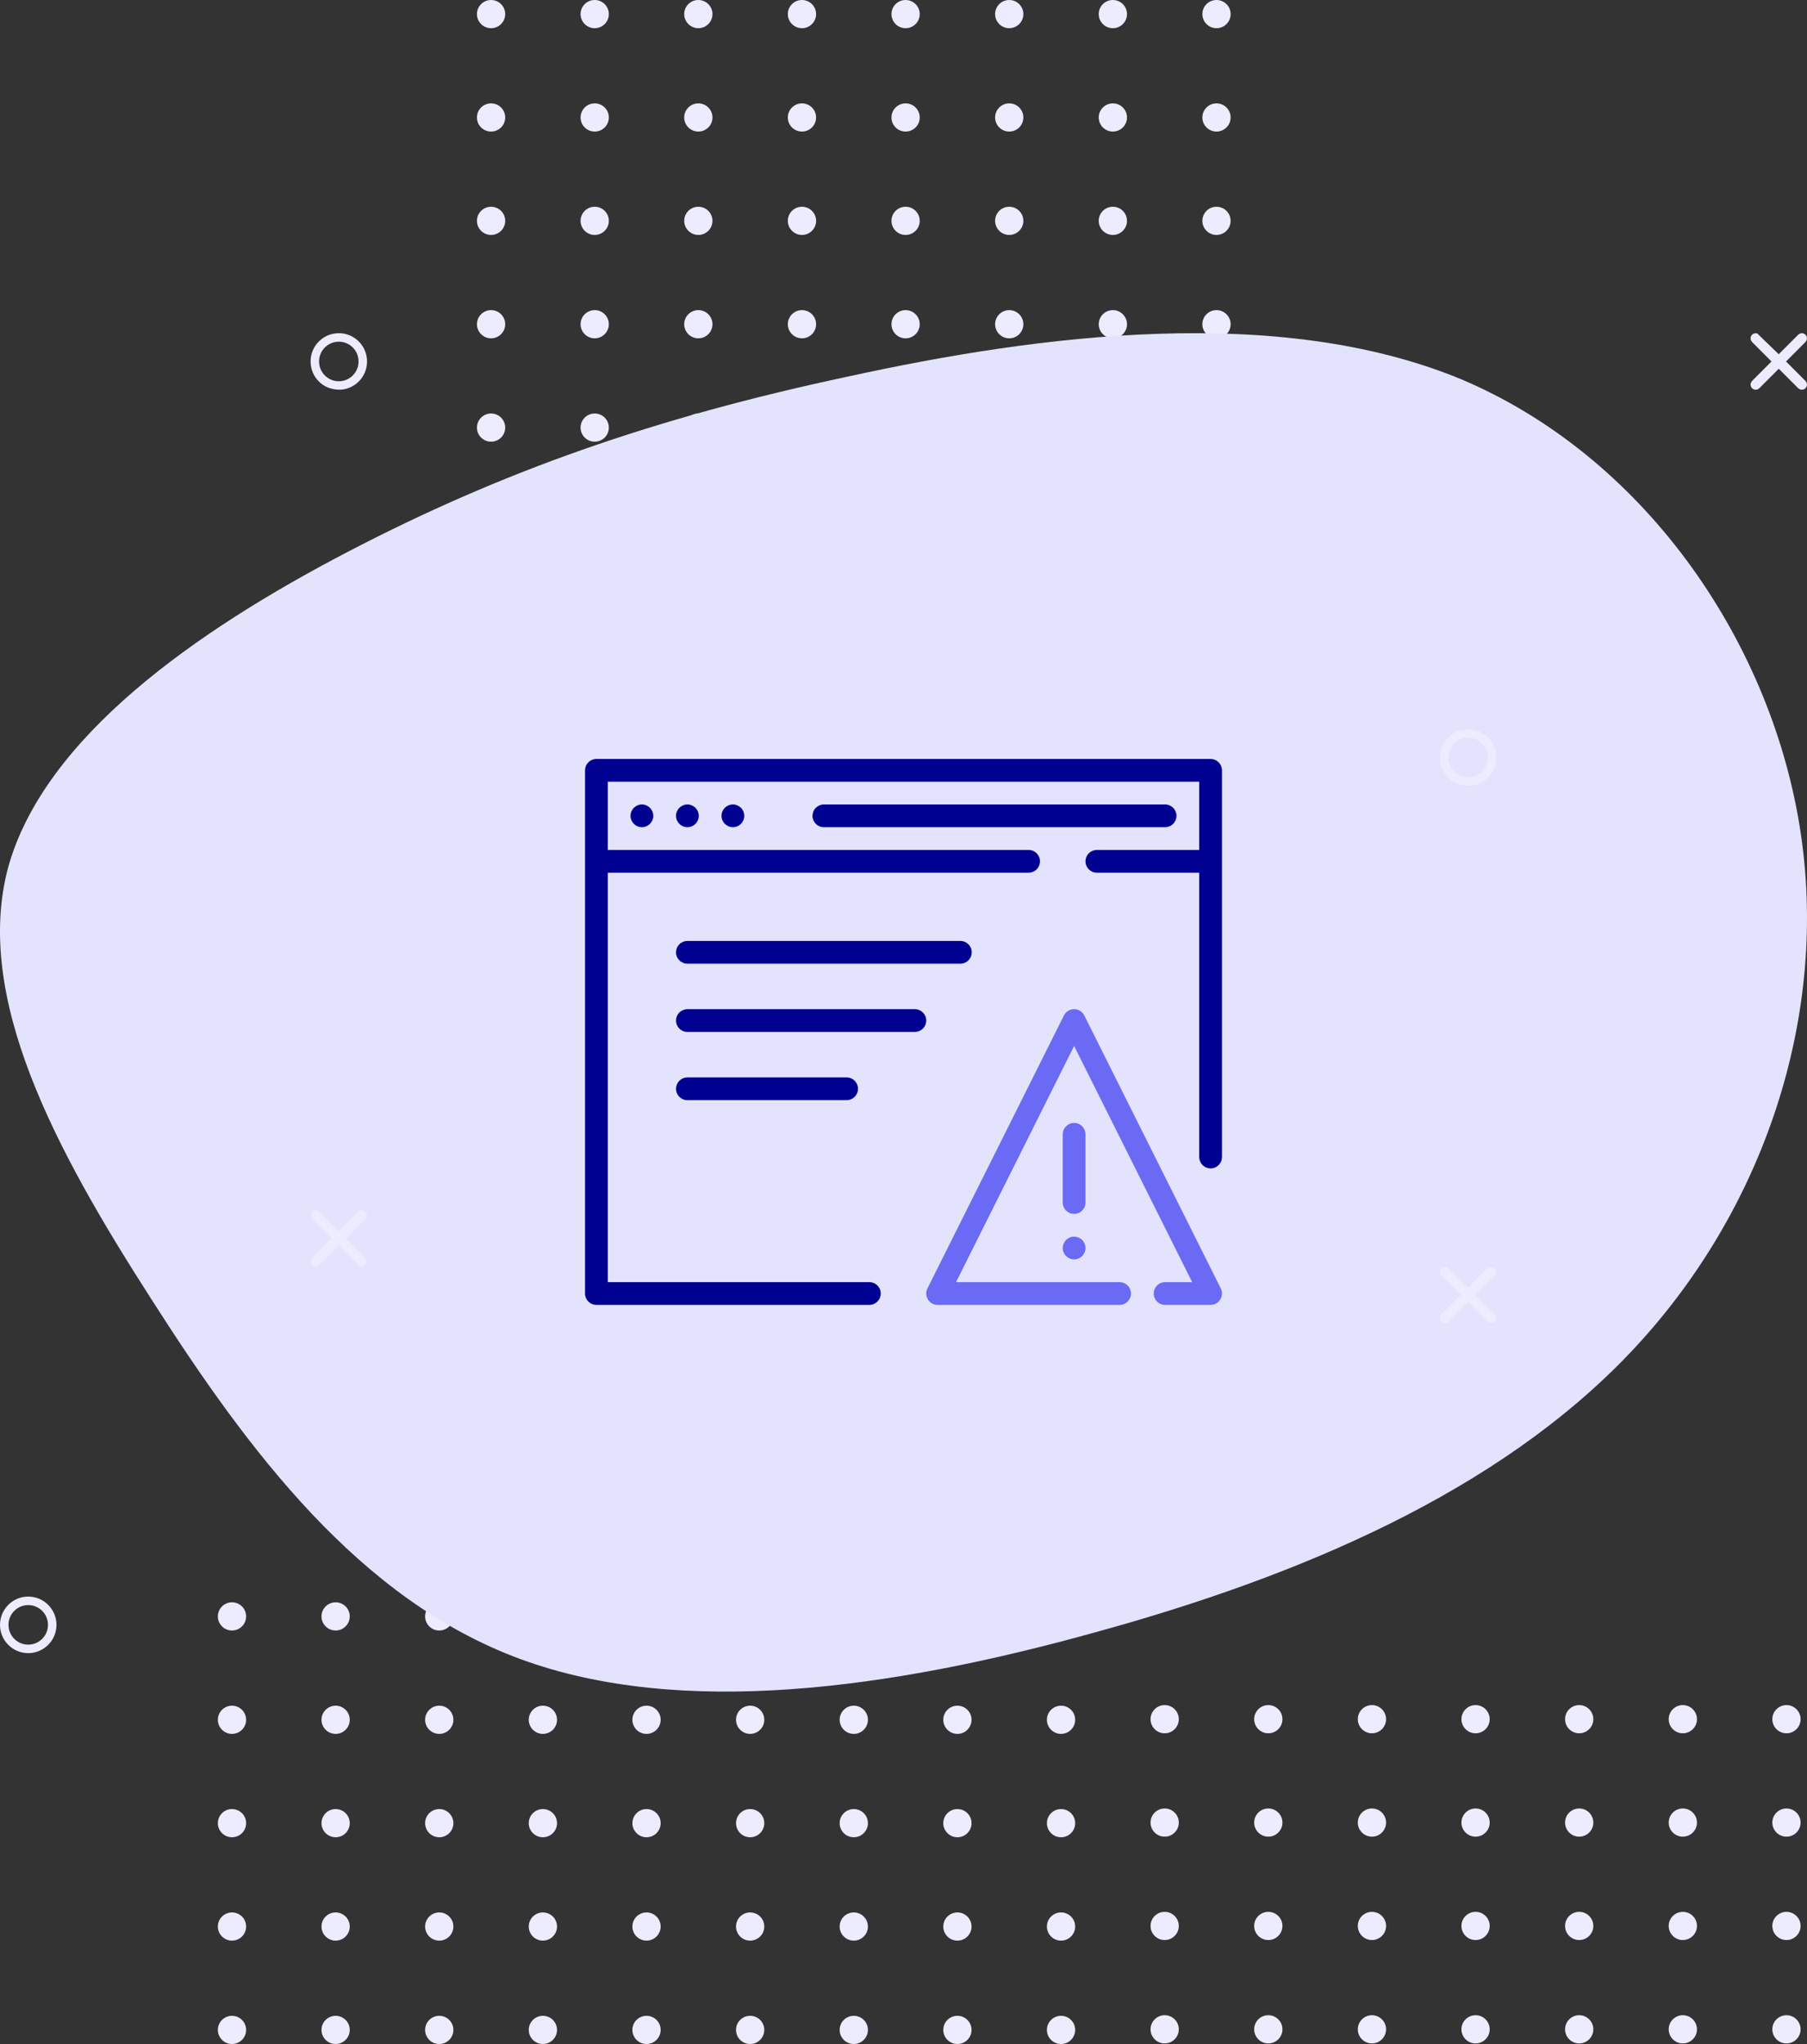 <svg width="282" height="319" viewBox="0 0 282 319" fill="none" xmlns="http://www.w3.org/2000/svg">
<rect x="0" y="0" width="282" height="319" fill="#333333" stroke="none"/>
<g clip-path="url(#clip0_6644_42264)">
<path fill-rule="evenodd" clip-rule="evenodd" d="M36.205 314.6C37.423 314.6 38.411 315.584 38.411 316.799C38.411 318.015 37.423 319 36.205 319C34.987 319 34 318.015 34 316.799C34 315.584 34.987 314.6 36.205 314.6ZM52.378 314.6C53.596 314.6 54.583 315.584 54.583 316.799C54.583 318.015 53.596 319 52.378 319C51.16 319 50.173 318.015 50.173 316.799C50.173 315.584 51.16 314.6 52.378 314.6ZM68.551 314.6C69.769 314.6 70.756 315.584 70.756 316.799C70.756 318.015 69.769 319 68.551 319C67.333 319 66.345 318.015 66.345 316.799C66.345 315.584 67.333 314.6 68.551 314.6ZM84.723 314.6C85.941 314.6 86.929 315.584 86.929 316.799C86.929 318.015 85.941 319 84.723 319C83.505 319 82.518 318.015 82.518 316.799C82.518 315.584 83.505 314.6 84.723 314.6ZM100.896 314.6C102.114 314.6 103.101 315.584 103.101 316.799C103.101 318.015 102.114 319 100.896 319C99.678 319 98.691 318.015 98.691 316.799C98.691 315.584 99.678 314.6 100.896 314.6ZM117.068 314.6C118.286 314.6 119.274 315.584 119.274 316.799C119.274 318.015 118.286 319 117.068 319C115.85 319 114.863 318.015 114.863 316.799C114.863 315.584 115.85 314.6 117.068 314.6ZM133.241 314.6C134.459 314.6 135.446 315.584 135.446 316.799C135.446 318.015 134.459 319 133.241 319C132.023 319 131.036 318.015 131.036 316.799C131.036 315.584 132.023 314.6 133.241 314.6ZM149.414 314.6C150.632 314.6 151.619 315.584 151.619 316.799C151.619 318.015 150.632 319 149.414 319C148.196 319 147.208 318.015 147.208 316.799C147.208 315.584 148.196 314.6 149.414 314.6ZM165.586 314.6C166.804 314.6 167.792 315.584 167.792 316.799C167.792 318.015 166.804 319 165.586 319C164.368 319 163.381 318.015 163.381 316.799C163.381 315.584 164.368 314.6 165.586 314.6ZM181.759 314.507C182.977 314.507 183.964 315.492 183.964 316.707C183.964 317.922 182.977 318.907 181.759 318.907C180.541 318.907 179.554 317.922 179.554 316.707C179.554 315.492 180.541 314.507 181.759 314.507ZM197.932 314.507C199.15 314.507 200.137 315.492 200.137 316.707C200.137 317.922 199.15 318.907 197.932 318.907C196.714 318.907 195.726 317.922 195.726 316.707C195.726 315.492 196.714 314.507 197.932 314.507ZM214.104 314.507C215.322 314.507 216.31 315.492 216.31 316.707C216.31 317.922 215.322 318.907 214.104 318.907C212.886 318.907 211.899 317.922 211.899 316.707C211.899 315.492 212.886 314.507 214.104 314.507ZM230.277 314.507C231.495 314.507 232.482 315.492 232.482 316.707C232.482 317.922 231.495 318.907 230.277 318.907C229.059 318.907 228.071 317.922 228.071 316.707C228.071 315.492 229.059 314.507 230.277 314.507ZM246.449 314.507C247.667 314.507 248.655 315.492 248.655 316.707C248.655 317.922 247.667 318.907 246.449 318.907C245.231 318.907 244.244 317.922 244.244 316.707C244.244 315.492 245.231 314.507 246.449 314.507ZM262.622 314.507C263.84 314.507 264.827 315.492 264.827 316.707C264.827 317.922 263.84 318.907 262.622 318.907C261.404 318.907 260.417 317.922 260.417 316.707C260.417 315.492 261.404 314.507 262.622 314.507ZM278.795 314.507C280.013 314.507 281 315.492 281 316.707C281 317.922 280.013 318.907 278.795 318.907C277.577 318.907 276.589 317.922 276.589 316.707C276.589 315.492 277.577 314.507 278.795 314.507ZM165.586 298.466C166.804 298.466 167.792 299.451 167.792 300.666C167.792 301.881 166.804 302.866 165.586 302.866C164.368 302.866 163.381 301.881 163.381 300.666C163.381 299.451 164.368 298.466 165.586 298.466ZM181.759 298.374C182.977 298.374 183.964 299.359 183.964 300.574C183.964 301.789 182.977 302.774 181.759 302.774C180.541 302.774 179.554 301.789 179.554 300.574C179.554 299.359 180.541 298.374 181.759 298.374ZM197.932 298.374C199.15 298.374 200.137 299.359 200.137 300.574C200.137 301.789 199.15 302.774 197.932 302.774C196.714 302.774 195.726 301.789 195.726 300.574C195.726 299.359 196.714 298.374 197.932 298.374ZM214.104 298.374C215.322 298.374 216.31 299.359 216.31 300.574C216.31 301.789 215.322 302.774 214.104 302.774C212.886 302.774 211.899 301.789 211.899 300.574C211.899 299.359 212.886 298.374 214.104 298.374ZM36.205 298.466C37.423 298.466 38.411 299.451 38.411 300.666C38.411 301.881 37.423 302.866 36.205 302.866C34.987 302.866 34 301.881 34 300.666C34 299.451 34.987 298.466 36.205 298.466ZM68.551 298.466C69.769 298.466 70.756 299.451 70.756 300.666C70.756 301.881 69.769 302.866 68.551 302.866C67.333 302.866 66.345 301.881 66.345 300.666C66.345 299.451 67.333 298.466 68.551 298.466ZM100.896 298.466C102.114 298.466 103.101 299.451 103.101 300.666C103.101 301.881 102.114 302.866 100.896 302.866C99.678 302.866 98.691 301.881 98.691 300.666C98.691 299.451 99.678 298.466 100.896 298.466ZM133.241 298.466C134.459 298.466 135.446 299.451 135.446 300.666C135.446 301.881 134.459 302.866 133.241 302.866C132.023 302.866 131.036 301.881 131.036 300.666C131.036 299.451 132.023 298.466 133.241 298.466ZM149.414 298.466C150.632 298.466 151.619 299.451 151.619 300.666C151.619 301.881 150.632 302.866 149.414 302.866C148.196 302.866 147.208 301.881 147.208 300.666C147.208 299.451 148.196 298.466 149.414 298.466ZM246.449 298.374C247.667 298.374 248.655 299.359 248.655 300.574C248.655 301.789 247.667 302.774 246.449 302.774C245.231 302.774 244.244 301.789 244.244 300.574C244.244 299.359 245.231 298.374 246.449 298.374ZM52.378 298.466C53.596 298.466 54.583 299.451 54.583 300.666C54.583 301.881 53.596 302.866 52.378 302.866C51.16 302.866 50.173 301.881 50.173 300.666C50.173 299.451 51.16 298.466 52.378 298.466ZM262.622 298.374C263.84 298.374 264.827 299.359 264.827 300.574C264.827 301.789 263.84 302.774 262.622 302.774C261.404 302.774 260.417 301.789 260.417 300.574C260.417 299.359 261.404 298.374 262.622 298.374ZM84.723 298.466C85.941 298.466 86.929 299.451 86.929 300.666C86.929 301.881 85.941 302.866 84.723 302.866C83.505 302.866 82.518 301.881 82.518 300.666C82.518 299.451 83.505 298.466 84.723 298.466ZM278.795 298.374C280.013 298.374 281 299.359 281 300.574C281 301.789 280.013 302.774 278.795 302.774C277.577 302.774 276.589 301.789 276.589 300.574C276.589 299.359 277.577 298.374 278.795 298.374ZM117.068 298.466C118.286 298.466 119.274 299.451 119.274 300.666C119.274 301.881 118.286 302.866 117.068 302.866C115.85 302.866 114.863 301.881 114.863 300.666C114.863 299.451 115.85 298.466 117.068 298.466ZM230.277 298.374C231.495 298.374 232.482 299.359 232.482 300.574C232.482 301.789 231.495 302.774 230.277 302.774C229.059 302.774 228.071 301.789 228.071 300.574C228.071 299.359 229.059 298.374 230.277 298.374ZM68.551 282.333C69.769 282.333 70.756 283.318 70.756 284.533C70.756 285.748 69.769 286.733 68.551 286.733C67.333 286.733 66.345 285.748 66.345 284.533C66.345 283.318 67.333 282.333 68.551 282.333ZM100.896 282.333C102.114 282.333 103.101 283.318 103.101 284.533C103.101 285.748 102.114 286.733 100.896 286.733C99.678 286.733 98.691 285.748 98.691 284.533C98.691 283.318 99.678 282.333 100.896 282.333ZM117.068 282.333C118.286 282.333 119.274 283.318 119.274 284.533C119.274 285.748 118.286 286.733 117.068 286.733C115.85 286.733 114.863 285.748 114.863 284.533C114.863 283.318 115.85 282.333 117.068 282.333ZM133.241 282.333C134.459 282.333 135.446 283.318 135.446 284.533C135.446 285.748 134.459 286.733 133.241 286.733C132.023 286.733 131.036 285.748 131.036 284.533C131.036 283.318 132.023 282.333 133.241 282.333ZM149.414 282.333C150.632 282.333 151.619 283.318 151.619 284.533C151.619 285.748 150.632 286.733 149.414 286.733C148.196 286.733 147.208 285.748 147.208 284.533C147.208 283.318 148.196 282.333 149.414 282.333ZM36.205 282.333C37.423 282.333 38.411 283.318 38.411 284.533C38.411 285.748 37.423 286.733 36.205 286.733C34.987 286.733 34 285.748 34 284.533C34 283.318 34.987 282.333 36.205 282.333ZM52.378 282.333C53.596 282.333 54.583 283.318 54.583 284.533C54.583 285.748 53.596 286.733 52.378 286.733C51.16 286.733 50.173 285.748 50.173 284.533C50.173 283.318 51.16 282.333 52.378 282.333ZM84.723 282.333C85.941 282.333 86.929 283.318 86.929 284.533C86.929 285.748 85.941 286.733 84.723 286.733C83.505 286.733 82.518 285.748 82.518 284.533C82.518 283.318 83.505 282.333 84.723 282.333ZM165.586 282.333C166.804 282.333 167.792 283.318 167.792 284.533C167.792 285.748 166.804 286.733 165.586 286.733C164.368 286.733 163.381 285.748 163.381 284.533C163.381 283.318 164.368 282.333 165.586 282.333ZM181.759 282.241C182.977 282.241 183.964 283.226 183.964 284.441C183.964 285.656 182.977 286.641 181.759 286.641C180.541 286.641 179.554 285.656 179.554 284.441C179.554 283.226 180.541 282.241 181.759 282.241ZM197.932 282.241C199.15 282.241 200.137 283.226 200.137 284.441C200.137 285.656 199.15 286.641 197.932 286.641C196.714 286.641 195.726 285.656 195.726 284.441C195.726 283.226 196.714 282.241 197.932 282.241ZM214.104 282.241C215.322 282.241 216.31 283.226 216.31 284.441C216.31 285.656 215.322 286.641 214.104 286.641C212.886 286.641 211.899 285.656 211.899 284.441C211.899 283.226 212.886 282.241 214.104 282.241ZM230.277 282.241C231.495 282.241 232.482 283.226 232.482 284.441C232.482 285.656 231.495 286.641 230.277 286.641C229.059 286.641 228.071 285.656 228.071 284.441C228.071 283.226 229.059 282.241 230.277 282.241ZM246.449 282.241C247.667 282.241 248.655 283.226 248.655 284.441C248.655 285.656 247.667 286.641 246.449 286.641C245.231 286.641 244.244 285.656 244.244 284.441C244.244 283.226 245.231 282.241 246.449 282.241ZM262.622 282.241C263.84 282.241 264.827 283.226 264.827 284.441C264.827 285.656 263.84 286.641 262.622 286.641C261.404 286.641 260.417 285.656 260.417 284.441C260.417 283.226 261.404 282.241 262.622 282.241ZM278.795 282.241C280.013 282.241 281 283.226 281 284.441C281 285.656 280.013 286.641 278.795 286.641C277.577 286.641 276.589 285.656 276.589 284.441C276.589 283.226 277.577 282.241 278.795 282.241ZM36.205 266.2C37.423 266.2 38.411 267.184 38.411 268.4C38.411 269.615 37.423 270.6 36.205 270.6C34.987 270.6 34 269.615 34 268.4C34 267.184 34.987 266.2 36.205 266.2ZM52.378 266.2C53.596 266.2 54.583 267.184 54.583 268.4C54.583 269.615 53.596 270.6 52.378 270.6C51.16 270.6 50.173 269.615 50.173 268.4C50.173 267.184 51.16 266.2 52.378 266.2ZM68.551 266.2C69.769 266.2 70.756 267.184 70.756 268.4C70.756 269.615 69.769 270.6 68.551 270.6C67.333 270.6 66.345 269.615 66.345 268.4C66.345 267.184 67.333 266.2 68.551 266.2ZM84.723 266.2C85.941 266.2 86.929 267.184 86.929 268.4C86.929 269.615 85.941 270.6 84.723 270.6C83.505 270.6 82.518 269.615 82.518 268.4C82.518 267.184 83.505 266.2 84.723 266.2ZM100.896 266.2C102.114 266.2 103.101 267.184 103.101 268.4C103.101 269.615 102.114 270.6 100.896 270.6C99.678 270.6 98.691 269.615 98.691 268.4C98.691 267.184 99.678 266.2 100.896 266.2ZM117.068 266.2C118.286 266.2 119.274 267.184 119.274 268.4C119.274 269.615 118.286 270.6 117.068 270.6C115.85 270.6 114.863 269.615 114.863 268.4C114.863 267.184 115.85 266.2 117.068 266.2ZM133.241 266.2C134.459 266.2 135.446 267.184 135.446 268.4C135.446 269.615 134.459 270.6 133.241 270.6C132.023 270.6 131.036 269.615 131.036 268.4C131.036 267.184 132.023 266.2 133.241 266.2ZM149.414 266.2C150.632 266.2 151.619 267.184 151.619 268.4C151.619 269.615 150.632 270.6 149.414 270.6C148.196 270.6 147.208 269.615 147.208 268.4C147.208 267.184 148.196 266.2 149.414 266.2ZM165.586 266.2C166.804 266.2 167.792 267.184 167.792 268.4C167.792 269.615 166.804 270.6 165.586 270.6C164.368 270.6 163.381 269.615 163.381 268.4C163.381 267.184 164.368 266.2 165.586 266.2ZM181.759 266.107C182.977 266.107 183.964 267.092 183.964 268.307C183.964 269.522 182.977 270.507 181.759 270.507C180.541 270.507 179.554 269.522 179.554 268.307C179.554 267.092 180.541 266.107 181.759 266.107ZM197.932 266.107C199.15 266.107 200.137 267.092 200.137 268.307C200.137 269.522 199.15 270.507 197.932 270.507C196.714 270.507 195.726 269.522 195.726 268.307C195.726 267.092 196.714 266.107 197.932 266.107ZM214.104 266.107C215.322 266.107 216.31 267.092 216.31 268.307C216.31 269.522 215.322 270.507 214.104 270.507C212.886 270.507 211.899 269.522 211.899 268.307C211.899 267.092 212.886 266.107 214.104 266.107ZM230.277 266.107C231.495 266.107 232.482 267.092 232.482 268.307C232.482 269.522 231.495 270.507 230.277 270.507C229.059 270.507 228.071 269.522 228.071 268.307C228.071 267.092 229.059 266.107 230.277 266.107ZM246.449 266.107C247.667 266.107 248.655 267.092 248.655 268.307C248.655 269.522 247.667 270.507 246.449 270.507C245.231 270.507 244.244 269.522 244.244 268.307C244.244 267.092 245.231 266.107 246.449 266.107ZM262.622 266.107C263.84 266.107 264.827 267.092 264.827 268.307C264.827 269.522 263.84 270.507 262.622 270.507C261.404 270.507 260.417 269.522 260.417 268.307C260.417 267.092 261.404 266.107 262.622 266.107ZM278.795 266.107C280.013 266.107 281 267.092 281 268.307C281 269.522 280.013 270.507 278.795 270.507C277.577 270.507 276.589 269.522 276.589 268.307C276.589 267.092 277.577 266.107 278.795 266.107ZM36.205 250.066C37.423 250.066 38.411 251.051 38.411 252.266C38.411 253.481 37.423 254.466 36.205 254.466C34.987 254.466 34 253.481 34 252.266C34 251.051 34.987 250.066 36.205 250.066ZM52.378 250.066C53.596 250.066 54.583 251.051 54.583 252.266C54.583 253.481 53.596 254.466 52.378 254.466C51.16 254.466 50.173 253.481 50.173 252.266C50.173 251.051 51.16 250.066 52.378 250.066ZM68.551 250.066C69.769 250.066 70.756 251.051 70.756 252.266C70.756 253.481 69.769 254.466 68.551 254.466C67.333 254.466 66.345 253.481 66.345 252.266C66.345 251.051 67.333 250.066 68.551 250.066ZM84.723 250.066C85.941 250.066 86.929 251.051 86.929 252.266C86.929 253.481 85.941 254.466 84.723 254.466C83.505 254.466 82.518 253.481 82.518 252.266C82.518 251.051 83.505 250.066 84.723 250.066ZM100.896 250.066C102.114 250.066 103.101 251.051 103.101 252.266C103.101 253.481 102.114 254.466 100.896 254.466C99.678 254.466 98.691 253.481 98.691 252.266C98.691 251.051 99.678 250.066 100.896 250.066ZM117.068 250.066C118.286 250.066 119.274 251.051 119.274 252.266C119.274 253.481 118.286 254.466 117.068 254.466C115.85 254.466 114.863 253.481 114.863 252.266C114.863 251.051 115.85 250.066 117.068 250.066ZM133.241 250.066C134.459 250.066 135.446 251.051 135.446 252.266C135.446 253.481 134.459 254.466 133.241 254.466C132.023 254.466 131.036 253.481 131.036 252.266C131.036 251.051 132.023 250.066 133.241 250.066ZM149.414 250.066C150.632 250.066 151.619 251.051 151.619 252.266C151.619 253.481 150.632 254.466 149.414 254.466C148.196 254.466 147.208 253.481 147.208 252.266C147.208 251.051 148.196 250.066 149.414 250.066ZM165.586 250.066C166.804 250.066 167.792 251.051 167.792 252.266C167.792 253.481 166.804 254.466 165.586 254.466C164.368 254.466 163.381 253.481 163.381 252.266C163.381 251.051 164.368 250.066 165.586 250.066ZM78.842 2.2C78.842 3.415 77.855 4.4 76.637 4.4C75.419 4.4 74.431 3.415 74.431 2.2C74.431 0.984 75.419 -0 76.637 -0C77.855 -0 78.842 0.984 78.842 2.2ZM78.842 18.333C78.842 19.548 77.855 20.533 76.637 20.533C75.419 20.533 74.431 19.548 74.431 18.333C74.431 17.118 75.419 16.133 76.637 16.133C77.855 16.133 78.842 17.118 78.842 18.333ZM78.842 34.466C78.842 35.681 77.855 36.666 76.637 36.666C75.419 36.666 74.431 35.681 74.431 34.466C74.431 33.251 75.419 32.266 76.637 32.266C77.855 32.266 78.842 33.251 78.842 34.466ZM78.842 50.599C78.842 51.815 77.855 52.8 76.637 52.8C75.419 52.8 74.431 51.815 74.431 50.599C74.431 49.385 75.419 48.4 76.637 48.4C77.855 48.4 78.842 49.385 78.842 50.599ZM78.842 66.733C78.842 67.948 77.855 68.933 76.637 68.933C75.419 68.933 74.431 67.948 74.431 66.733C74.431 65.518 75.419 64.533 76.637 64.533C77.855 64.533 78.842 65.518 78.842 66.733ZM78.842 82.866C78.842 84.081 77.855 85.066 76.637 85.066C75.419 85.066 74.431 84.081 74.431 82.866C74.431 81.651 75.419 80.666 76.637 80.666C77.855 80.666 78.842 81.651 78.842 82.866ZM78.842 98.999C78.842 100.215 77.855 101.2 76.637 101.2C75.419 101.2 74.431 100.215 74.431 98.999C74.431 97.784 75.419 96.799 76.637 96.799C77.855 96.799 78.842 97.784 78.842 98.999ZM78.842 115.133C78.842 116.348 77.855 117.333 76.637 117.333C75.419 117.333 74.431 116.348 74.431 115.133C74.431 113.918 75.419 112.933 76.637 112.933C77.855 112.933 78.842 113.918 78.842 115.133ZM78.842 131.266C78.842 132.481 77.855 133.466 76.637 133.466C75.419 133.466 74.431 132.481 74.431 131.266C74.431 130.051 75.419 129.066 76.637 129.066C77.855 129.066 78.842 130.051 78.842 131.266ZM78.842 147.4C78.842 148.615 77.855 149.6 76.637 149.6C75.419 149.6 74.431 148.615 74.431 147.4C74.431 146.184 75.419 145.2 76.637 145.2C77.855 145.2 78.842 146.184 78.842 147.4ZM78.842 163.533C78.842 164.748 77.855 165.733 76.637 165.733C75.419 165.733 74.431 164.748 74.431 163.533C74.431 162.318 75.419 161.333 76.637 161.333C77.855 161.333 78.842 162.318 78.842 163.533ZM78.842 179.666C78.842 180.881 77.855 181.866 76.637 181.866C75.419 181.866 74.431 180.881 74.431 179.666C74.431 178.451 75.419 177.466 76.637 177.466C77.855 177.466 78.842 178.451 78.842 179.666ZM78.842 195.8C78.842 197.015 77.855 198 76.637 198C75.419 198 74.431 197.015 74.431 195.8C74.431 194.584 75.419 193.6 76.637 193.6C77.855 193.6 78.842 194.584 78.842 195.8ZM78.842 211.933C78.842 213.148 77.855 214.133 76.637 214.133C75.419 214.133 74.431 213.148 74.431 211.933C74.431 210.718 75.419 209.733 76.637 209.733C77.855 209.733 78.842 210.718 78.842 211.933ZM95.015 98.999C95.015 100.215 94.028 101.2 92.809 101.2C91.591 101.2 90.604 100.215 90.604 98.999C90.604 97.784 91.591 96.799 92.809 96.799C94.028 96.799 95.015 97.784 95.015 98.999ZM95.015 115.133C95.015 116.348 94.028 117.333 92.809 117.333C91.591 117.333 90.604 116.348 90.604 115.133C90.604 113.918 91.591 112.933 92.809 112.933C94.028 112.933 95.015 113.918 95.015 115.133ZM95.015 131.266C95.015 132.481 94.028 133.466 92.809 133.466C91.591 133.466 90.604 132.481 90.604 131.266C90.604 130.051 91.591 129.066 92.809 129.066C94.028 129.066 95.015 130.051 95.015 131.266ZM95.015 147.4C95.015 148.615 94.028 149.6 92.809 149.6C91.591 149.6 90.604 148.615 90.604 147.4C90.604 146.184 91.591 145.2 92.809 145.2C94.028 145.2 95.015 146.184 95.015 147.4ZM95.015 2.2C95.015 3.415 94.028 4.4 92.809 4.4C91.591 4.4 90.604 3.415 90.604 2.2C90.604 0.984 91.591 -0 92.809 -0C94.028 -0 95.015 0.984 95.015 2.2ZM95.015 34.466C95.015 35.681 94.028 36.666 92.809 36.666C91.591 36.666 90.604 35.681 90.604 34.466C90.604 33.251 91.591 32.266 92.809 32.266C94.028 32.266 95.015 33.251 95.015 34.466ZM95.015 66.733C95.015 67.948 94.028 68.933 92.809 68.933C91.591 68.933 90.604 67.948 90.604 66.733C90.604 65.518 91.591 64.533 92.809 64.533C94.028 64.533 95.015 65.518 95.015 66.733ZM95.015 82.866C95.015 84.081 94.028 85.066 92.809 85.066C91.591 85.066 90.604 84.081 90.604 82.866C90.604 81.651 91.591 80.666 92.809 80.666C94.028 80.666 95.015 81.651 95.015 82.866ZM95.015 179.666C95.015 180.881 94.028 181.866 92.809 181.866C91.591 181.866 90.604 180.881 90.604 179.666C90.604 178.451 91.591 177.466 92.809 177.466C94.028 177.466 95.015 178.451 95.015 179.666ZM95.015 195.8C95.015 197.015 94.028 198 92.809 198C91.591 198 90.604 197.015 90.604 195.8C90.604 194.584 91.591 193.6 92.809 193.6C94.028 193.6 95.015 194.584 95.015 195.8ZM95.015 18.333C95.015 19.548 94.028 20.533 92.809 20.533C91.591 20.533 90.604 19.548 90.604 18.333C90.604 17.118 91.591 16.133 92.809 16.133C94.028 16.133 95.015 17.118 95.015 18.333ZM95.015 211.933C95.015 213.148 94.028 214.133 92.809 214.133C91.591 214.133 90.604 213.148 90.604 211.933C90.604 210.718 91.591 209.733 92.809 209.733C94.028 209.733 95.015 210.718 95.015 211.933ZM95.015 50.599C95.015 51.815 94.028 52.8 92.809 52.8C91.591 52.8 90.604 51.815 90.604 50.599C90.604 49.385 91.591 48.4 92.809 48.4C94.028 48.4 95.015 49.385 95.015 50.599ZM95.015 163.533C95.015 164.748 94.028 165.733 92.809 165.733C91.591 165.733 90.604 164.748 90.604 163.533C90.604 162.318 91.591 161.333 92.809 161.333C94.028 161.333 95.015 162.318 95.015 163.533ZM111.188 2.2C111.188 3.415 110.2 4.4 108.982 4.4C107.764 4.4 106.777 3.415 106.777 2.2C106.777 0.984 107.764 -0 108.982 -0C110.2 -0 111.188 0.984 111.188 2.2ZM111.188 34.466C111.188 35.681 110.2 36.666 108.982 36.666C107.764 36.666 106.777 35.681 106.777 34.466C106.777 33.251 107.764 32.266 108.982 32.266C110.2 32.266 111.188 33.251 111.188 34.466ZM111.188 50.599C111.188 51.815 110.2 52.8 108.982 52.8C107.764 52.8 106.777 51.815 106.777 50.599C106.777 49.385 107.764 48.4 108.982 48.4C110.2 48.4 111.188 49.385 111.188 50.599ZM111.188 66.733C111.188 67.948 110.2 68.933 108.982 68.933C107.764 68.933 106.777 67.948 106.777 66.733C106.777 65.518 107.764 64.533 108.982 64.533C110.2 64.533 111.188 65.518 111.188 66.733ZM111.188 82.866C111.188 84.081 110.2 85.066 108.982 85.066C107.764 85.066 106.777 84.081 106.777 82.866C106.777 81.651 107.764 80.666 108.982 80.666C110.2 80.666 111.188 81.651 111.188 82.866ZM111.188 18.333C111.188 19.548 110.2 20.533 108.982 20.533C107.764 20.533 106.777 19.548 106.777 18.333C106.777 17.118 107.764 16.133 108.982 16.133C110.2 16.133 111.188 17.118 111.188 18.333ZM111.188 98.999C111.188 100.215 110.2 101.2 108.982 101.2C107.764 101.2 106.777 100.215 106.777 98.999C106.777 97.784 107.764 96.799 108.982 96.799C110.2 96.799 111.188 97.784 111.188 98.999ZM111.188 115.133C111.188 116.348 110.2 117.333 108.982 117.333C107.764 117.333 106.777 116.348 106.777 115.133C106.777 113.918 107.764 112.933 108.982 112.933C110.2 112.933 111.188 113.918 111.188 115.133ZM111.188 131.266C111.188 132.481 110.2 133.466 108.982 133.466C107.764 133.466 106.777 132.481 106.777 131.266C106.777 130.051 107.764 129.066 108.982 129.066C110.2 129.066 111.188 130.051 111.188 131.266ZM111.188 147.4C111.188 148.615 110.2 149.6 108.982 149.6C107.764 149.6 106.777 148.615 106.777 147.4C106.777 146.184 107.764 145.2 108.982 145.2C110.2 145.2 111.188 146.184 111.188 147.4ZM111.188 163.533C111.188 164.748 110.2 165.733 108.982 165.733C107.764 165.733 106.777 164.748 106.777 163.533C106.777 162.318 107.764 161.333 108.982 161.333C110.2 161.333 111.188 162.318 111.188 163.533ZM111.188 179.666C111.188 180.881 110.2 181.866 108.982 181.866C107.764 181.866 106.777 180.881 106.777 179.666C106.777 178.451 107.764 177.466 108.982 177.466C110.2 177.466 111.188 178.451 111.188 179.666ZM111.188 195.8C111.188 197.015 110.2 198 108.982 198C107.764 198 106.777 197.015 106.777 195.8C106.777 194.584 107.764 193.6 108.982 193.6C110.2 193.6 111.188 194.584 111.188 195.8ZM111.188 211.933C111.188 213.148 110.2 214.133 108.982 214.133C107.764 214.133 106.777 213.148 106.777 211.933C106.777 210.718 107.764 209.733 108.982 209.733C110.2 209.733 111.188 210.718 111.188 211.933ZM127.36 2.2C127.36 3.415 126.373 4.4 125.155 4.4C123.937 4.4 122.949 3.415 122.949 2.2C122.949 0.984 123.937 -0 125.155 -0C126.373 -0 127.36 0.984 127.36 2.2ZM127.36 18.333C127.36 19.548 126.373 20.533 125.155 20.533C123.937 20.533 122.949 19.548 122.949 18.333C122.949 17.118 123.937 16.133 125.155 16.133C126.373 16.133 127.36 17.118 127.36 18.333ZM127.36 34.466C127.36 35.681 126.373 36.666 125.155 36.666C123.937 36.666 122.949 35.681 122.949 34.466C122.949 33.251 123.937 32.266 125.155 32.266C126.373 32.266 127.36 33.251 127.36 34.466ZM127.36 50.599C127.36 51.815 126.373 52.8 125.155 52.8C123.937 52.8 122.949 51.815 122.949 50.599C122.949 49.385 123.937 48.4 125.155 48.4C126.373 48.4 127.36 49.385 127.36 50.599ZM127.36 66.733C127.36 67.948 126.373 68.933 125.155 68.933C123.937 68.933 122.949 67.948 122.949 66.733C122.949 65.518 123.937 64.533 125.155 64.533C126.373 64.533 127.36 65.518 127.36 66.733ZM127.36 82.866C127.36 84.081 126.373 85.066 125.155 85.066C123.937 85.066 122.949 84.081 122.949 82.866C122.949 81.651 123.937 80.666 125.155 80.666C126.373 80.666 127.36 81.651 127.36 82.866ZM127.36 98.999C127.36 100.215 126.373 101.2 125.155 101.2C123.937 101.2 122.949 100.215 122.949 98.999C122.949 97.784 123.937 96.799 125.155 96.799C126.373 96.799 127.36 97.784 127.36 98.999ZM127.36 115.133C127.36 116.348 126.373 117.333 125.155 117.333C123.937 117.333 122.949 116.348 122.949 115.133C122.949 113.918 123.937 112.933 125.155 112.933C126.373 112.933 127.36 113.918 127.36 115.133ZM127.36 131.266C127.36 132.481 126.373 133.466 125.155 133.466C123.937 133.466 122.949 132.481 122.949 131.266C122.949 130.051 123.937 129.066 125.155 129.066C126.373 129.066 127.36 130.051 127.36 131.266ZM127.36 147.4C127.36 148.615 126.373 149.6 125.155 149.6C123.937 149.6 122.949 148.615 122.949 147.4C122.949 146.184 123.937 145.2 125.155 145.2C126.373 145.2 127.36 146.184 127.36 147.4ZM127.36 163.533C127.36 164.748 126.373 165.733 125.155 165.733C123.937 165.733 122.949 164.748 122.949 163.533C122.949 162.318 123.937 161.333 125.155 161.333C126.373 161.333 127.36 162.318 127.36 163.533ZM127.36 179.666C127.36 180.881 126.373 181.866 125.155 181.866C123.937 181.866 122.949 180.881 122.949 179.666C122.949 178.451 123.937 177.466 125.155 177.466C126.373 177.466 127.36 178.451 127.36 179.666ZM127.36 195.8C127.36 197.015 126.373 198 125.155 198C123.937 198 122.949 197.015 122.949 195.8C122.949 194.584 123.937 193.6 125.155 193.6C126.373 193.6 127.36 194.584 127.36 195.8ZM127.36 211.933C127.36 213.148 126.373 214.133 125.155 214.133C123.937 214.133 122.949 213.148 122.949 211.933C122.949 210.718 123.937 209.733 125.155 209.733C126.373 209.733 127.36 210.718 127.36 211.933ZM143.533 2.2C143.533 3.415 142.545 4.4 141.327 4.4C140.109 4.4 139.122 3.415 139.122 2.2C139.122 0.984 140.109 -0 141.327 -0C142.545 -0 143.533 0.984 143.533 2.2ZM143.533 18.333C143.533 19.548 142.545 20.533 141.327 20.533C140.109 20.533 139.122 19.548 139.122 18.333C139.122 17.118 140.109 16.133 141.327 16.133C142.545 16.133 143.533 17.118 143.533 18.333ZM143.533 34.466C143.533 35.681 142.545 36.666 141.327 36.666C140.109 36.666 139.122 35.681 139.122 34.466C139.122 33.251 140.109 32.266 141.327 32.266C142.545 32.266 143.533 33.251 143.533 34.466ZM143.533 50.599C143.533 51.815 142.545 52.8 141.327 52.8C140.109 52.8 139.122 51.815 139.122 50.599C139.122 49.385 140.109 48.4 141.327 48.4C142.545 48.4 143.533 49.385 143.533 50.599ZM143.533 66.733C143.533 67.948 142.545 68.933 141.327 68.933C140.109 68.933 139.122 67.948 139.122 66.733C139.122 65.518 140.109 64.533 141.327 64.533C142.545 64.533 143.533 65.518 143.533 66.733ZM143.533 82.866C143.533 84.081 142.545 85.066 141.327 85.066C140.109 85.066 139.122 84.081 139.122 82.866C139.122 81.651 140.109 80.666 141.327 80.666C142.545 80.666 143.533 81.651 143.533 82.866ZM143.533 98.999C143.533 100.215 142.545 101.2 141.327 101.2C140.109 101.2 139.122 100.215 139.122 98.999C139.122 97.784 140.109 96.799 141.327 96.799C142.545 96.799 143.533 97.784 143.533 98.999ZM143.533 115.133C143.533 116.348 142.545 117.333 141.327 117.333C140.109 117.333 139.122 116.348 139.122 115.133C139.122 113.918 140.109 112.933 141.327 112.933C142.545 112.933 143.533 113.918 143.533 115.133ZM143.533 131.266C143.533 132.481 142.545 133.466 141.327 133.466C140.109 133.466 139.122 132.481 139.122 131.266C139.122 130.051 140.109 129.066 141.327 129.066C142.545 129.066 143.533 130.051 143.533 131.266ZM143.533 147.4C143.533 148.615 142.545 149.6 141.327 149.6C140.109 149.6 139.122 148.615 139.122 147.4C139.122 146.184 140.109 145.2 141.327 145.2C142.545 145.2 143.533 146.184 143.533 147.4ZM143.533 163.533C143.533 164.748 142.545 165.733 141.327 165.733C140.109 165.733 139.122 164.748 139.122 163.533C139.122 162.318 140.109 161.333 141.327 161.333C142.545 161.333 143.533 162.318 143.533 163.533ZM143.533 179.666C143.533 180.881 142.545 181.866 141.327 181.866C140.109 181.866 139.122 180.881 139.122 179.666C139.122 178.451 140.109 177.466 141.327 177.466C142.545 177.466 143.533 178.451 143.533 179.666ZM143.533 195.8C143.533 197.015 142.545 198 141.327 198C140.109 198 139.122 197.015 139.122 195.8C139.122 194.584 140.109 193.6 141.327 193.6C142.545 193.6 143.533 194.584 143.533 195.8ZM143.533 211.933C143.533 213.148 142.545 214.133 141.327 214.133C140.109 214.133 139.122 213.148 139.122 211.933C139.122 210.718 140.109 209.733 141.327 209.733C142.545 209.733 143.533 210.718 143.533 211.933ZM159.705 2.2C159.705 3.415 158.718 4.4 157.5 4.4C156.282 4.4 155.295 3.415 155.295 2.2C155.295 0.984 156.282 -0 157.5 -0C158.718 -0 159.705 0.984 159.705 2.2ZM159.705 18.333C159.705 19.548 158.718 20.533 157.5 20.533C156.282 20.533 155.295 19.548 155.295 18.333C155.295 17.118 156.282 16.133 157.5 16.133C158.718 16.133 159.705 17.118 159.705 18.333ZM159.705 34.466C159.705 35.681 158.718 36.666 157.5 36.666C156.282 36.666 155.295 35.681 155.295 34.466C155.295 33.251 156.282 32.266 157.5 32.266C158.718 32.266 159.705 33.251 159.705 34.466ZM159.705 50.599C159.705 51.815 158.718 52.8 157.5 52.8C156.282 52.8 155.295 51.815 155.295 50.599C155.295 49.385 156.282 48.4 157.5 48.4C158.718 48.4 159.705 49.385 159.705 50.599ZM159.705 66.733C159.705 67.948 158.718 68.933 157.5 68.933C156.282 68.933 155.295 67.948 155.295 66.733C155.295 65.518 156.282 64.533 157.5 64.533C158.718 64.533 159.705 65.518 159.705 66.733ZM159.705 82.866C159.705 84.081 158.718 85.066 157.5 85.066C156.282 85.066 155.295 84.081 155.295 82.866C155.295 81.651 156.282 80.666 157.5 80.666C158.718 80.666 159.705 81.651 159.705 82.866ZM159.705 98.999C159.705 100.215 158.718 101.2 157.5 101.2C156.282 101.2 155.295 100.215 155.295 98.999C155.295 97.784 156.282 96.799 157.5 96.799C158.718 96.799 159.705 97.784 159.705 98.999ZM159.705 115.133C159.705 116.348 158.718 117.333 157.5 117.333C156.282 117.333 155.295 116.348 155.295 115.133C155.295 113.918 156.282 112.933 157.5 112.933C158.718 112.933 159.705 113.918 159.705 115.133ZM159.705 131.266C159.705 132.481 158.718 133.466 157.5 133.466C156.282 133.466 155.295 132.481 155.295 131.266C155.295 130.051 156.282 129.066 157.5 129.066C158.718 129.066 159.705 130.051 159.705 131.266ZM159.705 147.4C159.705 148.615 158.718 149.6 157.5 149.6C156.282 149.6 155.295 148.615 155.295 147.4C155.295 146.184 156.282 145.2 157.5 145.2C158.718 145.2 159.705 146.184 159.705 147.4ZM159.705 163.533C159.705 164.748 158.718 165.733 157.5 165.733C156.282 165.733 155.295 164.748 155.295 163.533C155.295 162.318 156.282 161.333 157.5 161.333C158.718 161.333 159.705 162.318 159.705 163.533ZM159.705 179.666C159.705 180.881 158.718 181.866 157.5 181.866C156.282 181.866 155.295 180.881 155.295 179.666C155.295 178.451 156.282 177.466 157.5 177.466C158.718 177.466 159.705 178.451 159.705 179.666ZM159.705 195.8C159.705 197.015 158.718 198 157.5 198C156.282 198 155.295 197.015 155.295 195.8C155.295 194.584 156.282 193.6 157.5 193.6C158.718 193.6 159.705 194.584 159.705 195.8ZM159.705 211.933C159.705 213.148 158.718 214.133 157.5 214.133C156.282 214.133 155.295 213.148 155.295 211.933C155.295 210.718 156.282 209.733 157.5 209.733C158.718 209.733 159.705 210.718 159.705 211.933ZM175.878 2.2C175.878 3.415 174.891 4.4 173.673 4.4C172.455 4.4 171.467 3.415 171.467 2.2C171.467 0.984 172.455 -0 173.673 -0C174.891 -0 175.878 0.984 175.878 2.2ZM175.878 18.333C175.878 19.548 174.891 20.533 173.673 20.533C172.455 20.533 171.467 19.548 171.467 18.333C171.467 17.118 172.455 16.133 173.673 16.133C174.891 16.133 175.878 17.118 175.878 18.333ZM175.878 34.466C175.878 35.681 174.891 36.666 173.673 36.666C172.455 36.666 171.467 35.681 171.467 34.466C171.467 33.251 172.455 32.266 173.673 32.266C174.891 32.266 175.878 33.251 175.878 34.466ZM175.878 50.599C175.878 51.815 174.891 52.8 173.673 52.8C172.455 52.8 171.467 51.815 171.467 50.599C171.467 49.385 172.455 48.4 173.673 48.4C174.891 48.4 175.878 49.385 175.878 50.599ZM175.878 66.733C175.878 67.948 174.891 68.933 173.673 68.933C172.455 68.933 171.467 67.948 171.467 66.733C171.467 65.518 172.455 64.533 173.673 64.533C174.891 64.533 175.878 65.518 175.878 66.733ZM175.878 82.866C175.878 84.081 174.891 85.066 173.673 85.066C172.455 85.066 171.467 84.081 171.467 82.866C171.467 81.651 172.455 80.666 173.673 80.666C174.891 80.666 175.878 81.651 175.878 82.866ZM175.878 98.999C175.878 100.215 174.891 101.2 173.673 101.2C172.455 101.2 171.467 100.215 171.467 98.999C171.467 97.784 172.455 96.799 173.673 96.799C174.891 96.799 175.878 97.784 175.878 98.999ZM175.878 115.133C175.878 116.348 174.891 117.333 173.673 117.333C172.455 117.333 171.467 116.348 171.467 115.133C171.467 113.918 172.455 112.933 173.673 112.933C174.891 112.933 175.878 113.918 175.878 115.133ZM175.878 131.266C175.878 132.481 174.891 133.466 173.673 133.466C172.455 133.466 171.467 132.481 171.467 131.266C171.467 130.051 172.455 129.066 173.673 129.066C174.891 129.066 175.878 130.051 175.878 131.266ZM175.878 147.4C175.878 148.615 174.891 149.6 173.673 149.6C172.455 149.6 171.467 148.615 171.467 147.4C171.467 146.184 172.455 145.2 173.673 145.2C174.891 145.2 175.878 146.184 175.878 147.4ZM175.878 163.533C175.878 164.748 174.891 165.733 173.673 165.733C172.455 165.733 171.467 164.748 171.467 163.533C171.467 162.318 172.455 161.333 173.673 161.333C174.891 161.333 175.878 162.318 175.878 163.533ZM175.878 179.666C175.878 180.881 174.891 181.866 173.673 181.866C172.455 181.866 171.467 180.881 171.467 179.666C171.467 178.451 172.455 177.466 173.673 177.466C174.891 177.466 175.878 178.451 175.878 179.666ZM175.878 195.8C175.878 197.015 174.891 198 173.673 198C172.455 198 171.467 197.015 171.467 195.8C171.467 194.584 172.455 193.6 173.673 193.6C174.891 193.6 175.878 194.584 175.878 195.8ZM175.878 211.933C175.878 213.148 174.891 214.133 173.673 214.133C172.455 214.133 171.467 213.148 171.467 211.933C171.467 210.718 172.455 209.733 173.673 209.733C174.891 209.733 175.878 210.718 175.878 211.933ZM192.051 2.2C192.051 3.415 191.063 4.4 189.845 4.4C188.627 4.4 187.64 3.415 187.64 2.2C187.64 0.984 188.627 -0 189.845 -0C191.063 -0 192.051 0.984 192.051 2.2ZM192.051 18.333C192.051 19.548 191.063 20.533 189.845 20.533C188.627 20.533 187.64 19.548 187.64 18.333C187.64 17.118 188.627 16.133 189.845 16.133C191.063 16.133 192.051 17.118 192.051 18.333ZM192.051 34.466C192.051 35.681 191.063 36.666 189.845 36.666C188.627 36.666 187.64 35.681 187.64 34.466C187.64 33.251 188.627 32.266 189.845 32.266C191.063 32.266 192.051 33.251 192.051 34.466ZM192.051 50.599C192.051 51.815 191.063 52.8 189.845 52.8C188.627 52.8 187.64 51.815 187.64 50.599C187.64 49.385 188.627 48.4 189.845 48.4C191.063 48.4 192.051 49.385 192.051 50.599ZM192.051 66.733C192.051 67.948 191.063 68.933 189.845 68.933C188.627 68.933 187.64 67.948 187.64 66.733C187.64 65.518 188.627 64.533 189.845 64.533C191.063 64.533 192.051 65.518 192.051 66.733ZM192.051 82.866C192.051 84.081 191.063 85.066 189.845 85.066C188.627 85.066 187.64 84.081 187.64 82.866C187.64 81.651 188.627 80.666 189.845 80.666C191.063 80.666 192.051 81.651 192.051 82.866ZM192.051 98.999C192.051 100.215 191.063 101.2 189.845 101.2C188.627 101.2 187.64 100.215 187.64 98.999C187.64 97.784 188.627 96.799 189.845 96.799C191.063 96.799 192.051 97.784 192.051 98.999ZM192.051 115.133C192.051 116.348 191.063 117.333 189.845 117.333C188.627 117.333 187.64 116.348 187.64 115.133C187.64 113.918 188.627 112.933 189.845 112.933C191.063 112.933 192.051 113.918 192.051 115.133ZM192.051 131.266C192.051 132.481 191.063 133.466 189.845 133.466C188.627 133.466 187.64 132.481 187.64 131.266C187.64 130.051 188.627 129.066 189.845 129.066C191.063 129.066 192.051 130.051 192.051 131.266ZM192.051 147.4C192.051 148.615 191.063 149.6 189.845 149.6C188.627 149.6 187.64 148.615 187.64 147.4C187.64 146.184 188.627 145.2 189.845 145.2C191.063 145.2 192.051 146.184 192.051 147.4ZM192.051 163.533C192.051 164.748 191.063 165.733 189.845 165.733C188.627 165.733 187.64 164.748 187.64 163.533C187.64 162.318 188.627 161.333 189.845 161.333C191.063 161.333 192.051 162.318 192.051 163.533ZM192.051 179.666C192.051 180.881 191.063 181.866 189.845 181.866C188.627 181.866 187.64 180.881 187.64 179.666C187.64 178.451 188.627 177.466 189.845 177.466C191.063 177.466 192.051 178.451 192.051 179.666ZM192.051 195.8C192.051 197.015 191.063 198 189.845 198C188.627 198 187.64 197.015 187.64 195.8C187.64 194.584 188.627 193.6 189.845 193.6C191.063 193.6 192.051 194.584 192.051 195.8ZM192.051 211.933C192.051 213.148 191.063 214.133 189.845 214.133C188.627 214.133 187.64 213.148 187.64 211.933C187.64 210.718 188.627 209.733 189.845 209.733C191.063 209.733 192.051 210.718 192.051 211.933Z" fill="#ECECFE"/>
<path fill-rule="evenodd" clip-rule="evenodd" d="M227.941 59.15C256.169 71.034 276.034 99.345 280.843 128.88C285.652 158.414 275.197 189.172 254.497 211.018C233.796 232.863 202.849 245.97 171.066 254.708C139.074 263.621 106.245 268.164 81.153 258.902C56.062 249.64 38.706 226.397 23.651 202.804C8.596 179.386 -4.159 155.618 1.278 135.346C6.923 115.074 30.551 98.471 54.389 86.063C78.226 73.655 101.854 65.267 132.174 58.801C162.493 52.16 199.504 47.441 227.941 59.15Z" fill="#E3E3FD"/>
<path fill-rule="evenodd" clip-rule="evenodd" d="M4.406 249.671C5.483 249.671 6.459 250.11 7.167 250.819C7.874 251.527 8.312 252.506 8.312 253.585C8.312 254.664 7.874 255.643 7.166 256.352C6.459 257.06 5.483 257.5 4.406 257.5C3.33 257.5 2.353 257.06 1.646 256.352C0.938 255.643 0.5 254.664 0.5 253.585C0.5 252.506 0.938 251.527 1.646 250.819C2.353 250.11 3.329 249.671 4.406 249.671ZM4.406 249.998C3.419 249.998 2.523 250.4 1.874 251.05C1.226 251.7 0.825 252.596 0.825 253.585C0.825 254.574 1.226 255.471 1.874 256.12C2.523 256.77 3.419 257.173 4.406 257.173C5.394 257.173 6.29 256.77 6.938 256.121C7.587 255.471 7.988 254.574 7.988 253.585C7.988 252.596 7.587 251.699 6.938 251.05C6.29 250.4 5.394 249.998 4.406 249.998ZM232.73 198.171C232.807 198.171 232.883 198.2 232.943 198.26C233.002 198.319 233.031 198.396 233.031 198.474C233.031 198.551 233.002 198.629 232.942 198.688L229.551 202.085L232.942 205.482C233.002 205.541 233.031 205.619 233.031 205.697C233.031 205.774 233.002 205.852 232.942 205.911C232.884 205.97 232.807 206 232.73 206C232.653 206 232.576 205.97 232.517 205.911L229.125 202.512L225.733 205.911C225.674 205.97 225.597 206 225.52 206C225.443 206 225.366 205.97 225.308 205.911C225.248 205.852 225.219 205.774 225.219 205.697C225.219 205.619 225.248 205.541 225.308 205.482L228.698 202.085L225.308 198.689C225.248 198.629 225.219 198.551 225.219 198.474C225.219 198.396 225.248 198.319 225.308 198.259C225.367 198.2 225.443 198.171 225.52 198.171L229.125 201.657L232.517 198.26C232.576 198.201 232.653 198.171 232.73 198.171ZM56.48 189.342C56.557 189.342 56.634 189.372 56.693 189.431C56.752 189.49 56.781 189.568 56.781 189.645C56.781 189.723 56.751 189.801 56.693 189.86L53.301 193.256L56.692 196.654C56.752 196.713 56.781 196.79 56.781 196.868C56.781 196.946 56.752 197.023 56.692 197.082C56.634 197.141 56.557 197.171 56.48 197.171C56.403 197.171 56.326 197.141 56.267 197.082L52.875 193.684L49.483 197.082C49.424 197.141 49.347 197.171 49.27 197.171C49.193 197.171 49.116 197.141 49.058 197.082C48.998 197.023 48.969 196.946 48.969 196.868C48.969 196.79 48.998 196.713 49.058 196.654L52.448 193.256L49.058 189.86C48.999 189.801 48.969 189.723 48.969 189.645C48.969 189.568 48.998 189.49 49.057 189.431C49.116 189.372 49.193 189.342 49.27 189.342L52.875 192.829L56.268 189.431C56.326 189.372 56.403 189.342 56.48 189.342ZM229.125 114.3C230.202 114.3 231.178 114.739 231.885 115.447C232.593 116.156 233.031 117.134 233.031 118.213C233.031 119.293 232.593 120.272 231.885 120.98C231.178 121.689 230.202 122.128 229.125 122.128C228.048 122.128 227.072 121.689 226.365 120.98C225.657 120.272 225.219 119.293 225.219 118.213C225.219 117.134 225.657 116.156 226.365 115.447C227.072 114.739 228.048 114.3 229.125 114.3ZM229.125 114.626C228.137 114.626 227.242 115.029 226.593 115.678C225.945 116.328 225.543 117.225 225.543 118.213C225.543 119.202 225.945 120.099 226.593 120.749C227.242 121.399 228.137 121.801 229.125 121.801C230.112 121.801 231.008 121.399 231.657 120.749C232.305 120.099 232.707 119.202 232.707 118.213C232.707 117.225 232.305 116.328 231.657 115.678C231.008 115.029 230.112 114.626 229.125 114.626ZM281.199 52.499C281.276 52.499 281.352 52.529 281.411 52.588C281.47 52.647 281.5 52.725 281.5 52.802C281.5 52.88 281.47 52.957 281.411 53.017L278.02 56.413L281.411 59.811C281.47 59.87 281.5 59.948 281.5 60.025C281.5 60.103 281.47 60.18 281.411 60.24C281.352 60.298 281.275 60.328 281.198 60.328C281.121 60.328 281.044 60.298 280.986 60.24L277.593 56.841L274.202 60.24C274.143 60.298 274.066 60.328 273.989 60.328C273.912 60.328 273.835 60.298 273.776 60.24C273.717 60.18 273.688 60.103 273.688 60.025C273.688 59.948 273.717 59.87 273.776 59.811L277.167 56.413L273.776 53.016C273.717 52.957 273.688 52.88 273.688 52.802C273.688 52.725 273.717 52.647 273.776 52.588C273.835 52.529 273.912 52.499 273.989 52.499L277.593 55.985L280.985 52.588C281.044 52.529 281.121 52.499 281.199 52.499ZM55.455 53.471C56.264 54.184 56.709 55.16 56.773 56.161C56.837 57.161 56.522 58.187 55.811 58.997C55.125 59.779 54.178 60.248 53.142 60.319C51.934 60.324 51.021 59.991 50.297 59.353C49.513 58.663 49.045 57.709 48.977 56.665C48.91 55.621 49.252 54.614 49.942 53.828C50.653 53.017 51.627 52.572 52.625 52.508C53.623 52.443 54.646 52.759 55.455 53.471ZM52.878 52.826C51.883 52.826 50.892 53.239 50.185 54.044C49.553 54.765 49.239 55.688 49.302 56.644C49.363 57.6 49.793 58.475 50.511 59.107C51.23 59.741 52.154 60.058 53.108 59.993C54.062 59.932 54.936 59.501 55.567 58.781C56.219 58.038 56.508 57.099 56.449 56.182C56.39 55.265 55.983 54.371 55.241 53.718C54.562 53.12 53.718 52.826 52.878 52.826Z" stroke="#ECECFE"/>
<path d="M166.037 158.481C166.657 157.241 168.365 157.176 169.1 158.285L169.213 158.481L190.513 201.081C191.072 202.199 190.331 203.504 189.129 203.638L188.925 203.65H181.825C180.845 203.65 180.05 202.855 180.05 201.875C180.05 200.964 180.735 200.214 181.618 200.111L181.825 200.1H186.051L167.625 163.243L149.197 200.1H174.725C175.635 200.1 176.386 200.785 176.488 201.668L176.5 201.875C176.5 202.785 175.815 203.535 174.932 203.638L174.725 203.65H146.325C145.075 203.65 144.239 202.403 144.656 201.269L144.737 201.081L166.037 158.481Z" fill="#6A6AF4"/>
<path d="M167.625 175.25C168.605 175.25 169.4 176.044 169.4 177.025V187.675C169.4 188.655 168.605 189.45 167.625 189.45C166.645 189.45 165.85 188.655 165.85 187.675V177.025C165.85 176.044 166.645 175.25 167.625 175.25Z" fill="#6A6AF4"/>
<path d="M169.4 194.775C169.4 193.794 168.605 193 167.625 193C166.645 193 165.85 193.794 165.85 194.775C165.85 195.755 166.645 196.55 167.625 196.55C168.605 196.55 169.4 195.755 169.4 194.775Z" fill="#6A6AF4"/>
<path d="M190.688 120.017C190.586 119.135 189.835 118.449 188.925 118.449H93.075L92.868 118.461C91.985 118.564 91.3 119.314 91.3 120.224V201.874L91.312 202.081C91.415 202.964 92.165 203.649 93.075 203.649H135.675L135.882 203.638C136.765 203.535 137.45 202.785 137.45 201.874L137.438 201.667C137.336 200.785 136.585 200.099 135.675 200.099H94.85V136.199H160.525L160.732 136.188C161.615 136.085 162.3 135.335 162.3 134.424C162.3 133.444 161.505 132.649 160.525 132.649H94.85V121.999H187.15V132.649H171.175L170.968 132.661C170.085 132.764 169.4 133.514 169.4 134.424C169.4 135.405 170.195 136.199 171.175 136.199H187.15V180.574L187.162 180.781C187.265 181.664 188.015 182.349 188.925 182.349C189.905 182.349 190.7 181.555 190.7 180.574V120.224L190.688 120.017Z" fill="#000091"/>
<path d="M100.175 129.099C99.196 129.099 98.4 128.303 98.4 127.324C98.4 126.346 99.196 125.549 100.175 125.549C101.154 125.549 101.95 126.346 101.95 127.324C101.95 128.303 101.154 129.099 100.175 129.099Z" fill="#000091"/>
<path d="M105.5 127.324C105.5 128.303 106.296 129.099 107.275 129.099C108.254 129.099 109.05 128.303 109.05 127.324C109.05 126.346 108.254 125.549 107.275 125.549C106.296 125.549 105.5 126.346 105.5 127.324Z" fill="#000091"/>
<path d="M114.375 129.099C113.396 129.099 112.6 128.303 112.6 127.324C112.6 126.346 113.396 125.549 114.375 125.549C115.354 125.549 116.15 126.346 116.15 127.324C116.15 128.303 115.354 129.099 114.375 129.099Z" fill="#000091"/>
<path d="M181.825 125.549C182.805 125.549 183.6 126.344 183.6 127.324C183.6 128.235 182.915 128.985 182.032 129.088L181.825 129.099H128.575C127.595 129.099 126.8 128.305 126.8 127.324C126.8 126.414 127.485 125.664 128.368 125.561L128.575 125.549H181.825Z" fill="#000091"/>
<path d="M151.65 148.624C151.65 147.644 150.855 146.849 149.875 146.849H107.275L107.068 146.861C106.185 146.964 105.5 147.714 105.5 148.624C105.5 149.605 106.295 150.399 107.275 150.399H149.875L150.082 150.388C150.965 150.285 151.65 149.535 151.65 148.624Z" fill="#000091"/>
<path d="M142.775 157.499C143.755 157.499 144.55 158.294 144.55 159.274C144.55 160.185 143.865 160.935 142.982 161.038L142.775 161.049H107.275C106.295 161.049 105.5 160.255 105.5 159.274C105.5 158.364 106.185 157.614 107.068 157.511L107.275 157.499H142.775Z" fill="#000091"/>
<path d="M133.9 169.924C133.9 168.944 133.105 168.149 132.125 168.149H107.275L107.068 168.161C106.185 168.264 105.5 169.014 105.5 169.924C105.5 170.905 106.295 171.699 107.275 171.699H132.125L132.332 171.688C133.215 171.585 133.9 170.835 133.9 169.924Z" fill="#000091"/>
</g>
<defs>
<clipPath id="clip0_6644_42264">
<rect width="282" height="319" fill="white" transform="translate(0 -0)"/>
</clipPath>
</defs>
</svg>
